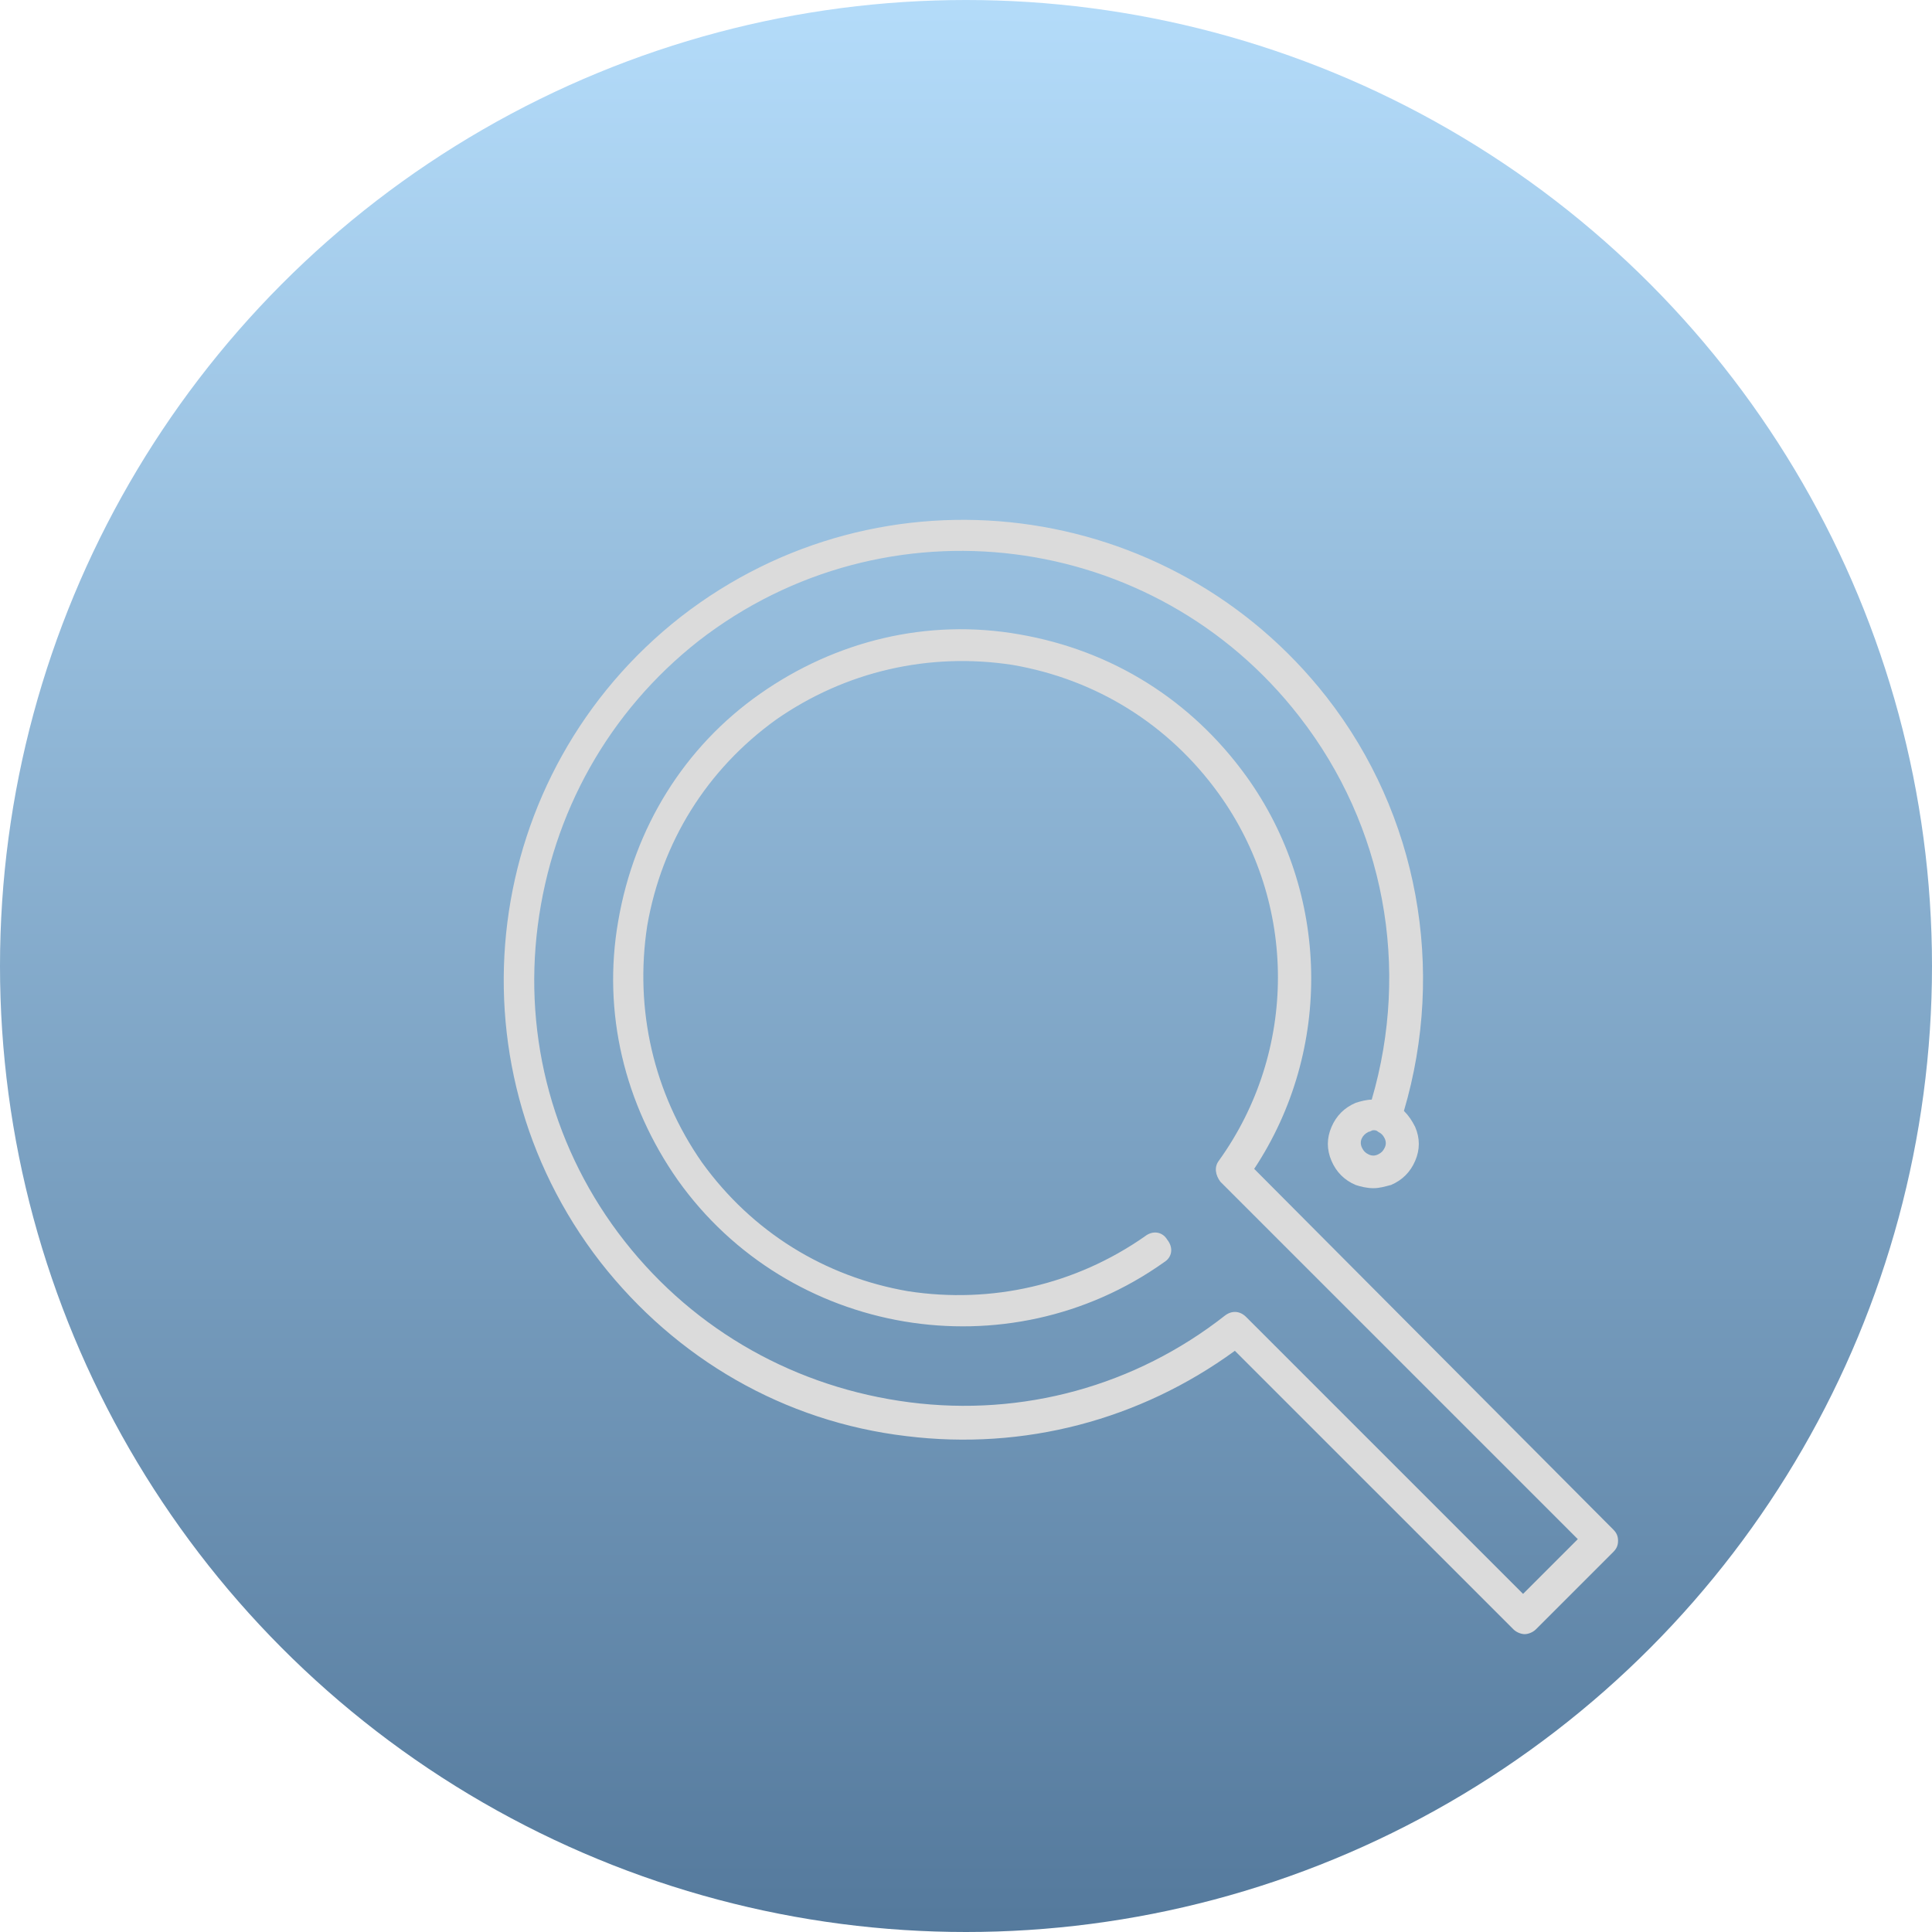<?xml version="1.0" encoding="utf-8"?>
<!-- Generator: Adobe Illustrator 25.4.1, SVG Export Plug-In . SVG Version: 6.00 Build 0)  -->
<svg version="1.1" id="Component_32_1" xmlns="http://www.w3.org/2000/svg" xmlns:xlink="http://www.w3.org/1999/xlink" x="0px"
	 y="0px" viewBox="0 0 120 120" style="enable-background:new 0 0 120 120;" xml:space="preserve">
<style type="text/css">
	.st0{fill:url(#Ellipse_12_00000011712589316099022100000016366109672941402535_);}
	.st1{fill:#DBDBDB;}
</style>
<linearGradient id="Ellipse_12_00000070827257611284396260000004132147871842115969_" gradientUnits="userSpaceOnUse" x1="-79.825" y1="271.93" x2="-79.825" y2="270.93" gradientTransform="matrix(120 0 0 -120 9639 32631.621)">
	<stop  offset="0" style="stop-color:#B4DCFA"/>
	<stop  offset="1" style="stop-color:#54799C"/>
</linearGradient>
<circle id="Ellipse_12" style="fill:url(#Ellipse_12_00000070827257611284396260000004132147871842115969_);" cx="60" cy="60" r="60"/>
<path class="st1" d="M100.2,95L77.9,72.6c4.9-7.4,4.7-17.2-0.5-24.4c-3.4-4.7-8.3-7.8-14.1-8.8c-5.7-1-11.4,0.4-16.1,3.7
	s-7.8,8.3-8.8,14.1c-1,5.7,0.4,11.4,3.7,16.1c6.9,9.7,20.5,12,30.2,5.1c0.5-0.3,0.6-0.9,0.2-1.4c-0.3-0.5-0.9-0.6-1.4-0.2
	c-4.3,3-9.5,4.2-14.7,3.4c-5.2-0.9-9.7-3.7-12.8-8c-3-4.3-4.2-9.5-3.4-14.7c0.9-5.2,3.7-9.7,8-12.8c4.3-3,9.5-4.2,14.7-3.4
	c5.2,0.9,9.7,3.7,12.8,8c4.9,6.8,4.9,16,0,22.8c-0.3,0.4-0.2,0.9,0.1,1.3l22.2,22.2l-3.4,3.4L77.4,81.8c-0.4-0.4-0.9-0.4-1.3-0.1
	c-5.6,4.4-12.6,6.3-19.6,5.4c-7-0.9-13.3-4.4-17.7-10c-4.4-5.6-6.3-12.6-5.4-19.6s4.4-13.3,10-17.7c11.6-9,28.3-6.9,37.3,4.7
	c5.3,6.8,6.9,15.6,4.5,23.8c-0.3,0-0.7,0.1-1,0.2c-0.7,0.3-1.2,0.8-1.5,1.5c-0.3,0.7-0.3,1.4,0,2.1c0.3,0.7,0.8,1.2,1.5,1.5
	c0.3,0.1,0.7,0.2,1.1,0.2s0.7-0.1,1.1-0.2c0.7-0.3,1.2-0.8,1.5-1.5c0.3-0.7,0.3-1.4,0-2.1c-0.2-0.4-0.4-0.7-0.7-1
	c2.6-8.8,0.9-18.4-4.8-25.7c-9.7-12.4-27.6-14.7-40.1-5c-12.4,9.7-14.7,27.6-5,40.1c4.7,6,11.4,9.9,19,10.8c7.3,0.9,14.5-1,20.4-5.3
	L94,101.2c0.2,0.2,0.5,0.3,0.7,0.3s0.5-0.1,0.7-0.3l4.8-4.8c0.2-0.2,0.3-0.4,0.3-0.7S100.4,95.2,100.2,95z M86,71.3
	c-0.1,0.2-0.2,0.3-0.4,0.4c-0.2,0.1-0.4,0.1-0.6,0c-0.2-0.1-0.3-0.2-0.4-0.4c-0.2-0.4,0-0.8,0.4-1c0.1,0,0.2-0.1,0.3-0.1
	s0.2,0,0.3,0.1c0.2,0.1,0.3,0.2,0.4,0.4S86.1,71.1,86,71.3z"/>
</svg>
